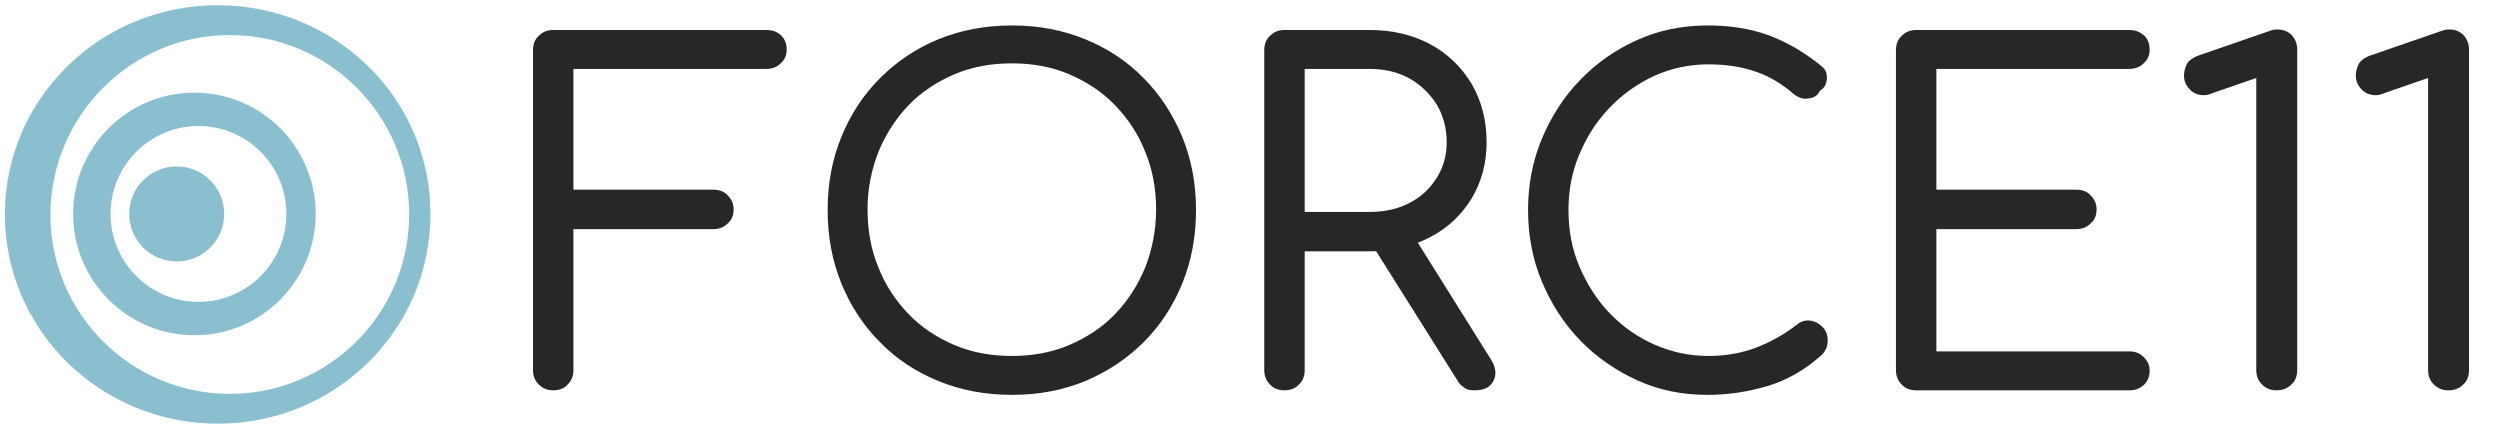 <?xml version="1.0" encoding="utf-8"?>
<!-- Generator: Adobe Illustrator 26.3.1, SVG Export Plug-In . SVG Version: 6.00 Build 0)  -->
<svg version="1.1"
	 id="svg4327" xmlns:inkscape="http://www.inkscape.org/namespaces/inkscape" xmlns:sodipodi="http://sodipodi.sourceforge.net/DTD/sodipodi-0.dtd" xmlns:svg="http://www.w3.org/2000/svg" inkscape:version="1.1.1 (3bf5ae0d25, 2021-09-20)" inkscape:export-xdpi="76.769997" xmlns:cc="http://creativecommons.org/ns#" xmlns:dc="http://purl.org/dc/elements/1.1/" inkscape:export-ydpi="76.769997" sodipodi:docname="force11-logotype-horizontal.svg" xmlns:rdf="http://www.w3.org/1999/02/22-rdf-syntax-ns#" inkscape:export-filename="\\tib.tibub.de\DFS0\Home\WorthingtonS\Documents\force11\design\logo-font-comfortaa\logo090721\force11-logo-09072021-8CBFD0-272727.png"
	 xmlns="http://www.w3.org/2000/svg" xmlns:xlink="http://www.w3.org/1999/xlink" x="0px" y="0px" viewBox="0 0 494.7 84.7"
	 style="enable-background:new 0 0 494.7 84.7;" xml:space="preserve">
<style type="text/css">
	.st0{enable-background:new    ;}
	.st1{fill:#272727;}
	.st2{fill:none;stroke:#272727;}
	.st3{fill:#8ABFD0;}
	.st4{opacity:0.486;fill:#54EEFF;fill-opacity:0;enable-background:new    ;}
</style>
<sodipodi:namedview  bordercolor="#666666" borderopacity="1.0" fit-margin-bottom="1" fit-margin-left="1" fit-margin-right="1" fit-margin-top="1" id="base" inkscape:current-layer="g4952" inkscape:cx="144.19315" inkscape:cy="29.531083" inkscape:document-units="px" inkscape:pagecheckerboard="0" inkscape:pageopacity="0.0" inkscape:pageshadow="2" inkscape:window-height="1057" inkscape:window-maximized="1" inkscape:window-width="1920" inkscape:window-x="-8" inkscape:window-y="-8" inkscape:zoom="2.4550403" pagecolor="#ffffff" showgrid="false" units="px">
	</sodipodi:namedview>
<g id="layer1" transform="translate(285.513,-701.229)" inkscape:label="Layer 1" inkscape:groupmode="layer">
	<g id="g4952" transform="translate(-362.243,534.265)">
		<g>
			<g class="st0">
				<path class="st1" d="M186.2,243.7c-1,0-1.8-0.3-2.5-1c-0.7-0.7-1-1.5-1-2.5v-63.3c0-1,0.3-1.9,1-2.5c0.7-0.7,1.5-1,2.5-1h42.2
					c1,0,1.9,0.3,2.5,0.9c0.7,0.6,1,1.5,1,2.5c0,0.9-0.3,1.7-1,2.3c-0.7,0.7-1.5,1-2.5,1h-38.7V205h28.2c1,0,1.9,0.3,2.5,1
					c0.7,0.7,1,1.5,1,2.4c0,1-0.3,1.8-1,2.4c-0.7,0.7-1.5,1-2.5,1h-28.2v28.4c0,1-0.3,1.8-1,2.5
					C188.1,243.4,187.2,243.7,186.2,243.7z"/>
				<path class="st1" d="M277,244.6c-5.2,0-10-0.9-14.4-2.7c-4.4-1.8-8.2-4.3-11.4-7.6c-3.2-3.2-5.7-7-7.5-11.4
					c-1.8-4.4-2.7-9.2-2.7-14.4c0-5.2,0.9-9.9,2.7-14.3c1.8-4.4,4.3-8.2,7.5-11.4c3.2-3.2,7-5.8,11.4-7.6c4.4-1.8,9.2-2.7,14.4-2.7
					c5.2,0,9.9,0.9,14.3,2.7c4.4,1.8,8.2,4.3,11.4,7.6c3.2,3.2,5.7,7.1,7.5,11.4c1.8,4.4,2.7,9.2,2.7,14.3c0,5.2-0.9,10-2.7,14.4
					c-1.8,4.4-4.3,8.2-7.5,11.4c-3.2,3.2-7.1,5.8-11.4,7.6C286.9,243.7,282.2,244.6,277,244.6z M277,237.9c4.1,0,8-0.7,11.5-2.2
					c3.5-1.5,6.6-3.5,9.2-6.2c2.6-2.7,4.6-5.8,6.1-9.4c1.4-3.6,2.2-7.5,2.2-11.7c0-4.1-0.7-8-2.2-11.6c-1.4-3.6-3.5-6.7-6.1-9.4
					c-2.6-2.7-5.7-4.7-9.2-6.2c-3.5-1.5-7.4-2.2-11.5-2.2c-4.2,0-8.1,0.7-11.6,2.2c-3.5,1.5-6.6,3.5-9.2,6.2
					c-2.6,2.7-4.6,5.8-6.1,9.4c-1.4,3.6-2.2,7.4-2.2,11.6c0,4.2,0.7,8.1,2.2,11.7c1.4,3.6,3.5,6.7,6.1,9.4c2.6,2.7,5.7,4.7,9.2,6.2
					C268.9,237.2,272.8,237.9,277,237.9z"/>
				<path class="st1" d="M330.9,243.7c-1,0-1.9-0.3-2.5-1c-0.7-0.7-1-1.5-1-2.5v-63.3c0-1,0.3-1.9,1-2.5c0.7-0.7,1.5-1,2.5-1h16.8
					c4.4,0,8.3,0.9,11.7,2.7c3.4,1.8,6.1,4.4,8.1,7.7c1.9,3.3,2.9,7,2.9,11.3c0,4.1-1,7.7-2.9,10.9c-2,3.2-4.6,5.7-8.1,7.5
					s-7.3,2.7-11.7,2.7h-13.3v24c0,1-0.3,1.9-1,2.5C332.8,243.4,331.9,243.7,330.9,243.7z M334.4,209.4h13.3c3.1,0,5.8-0.6,8.1-1.8
					c2.4-1.2,4.2-2.9,5.6-5.1c1.4-2.2,2.1-4.6,2.1-7.4c0-2.9-0.7-5.5-2.1-7.8c-1.4-2.2-3.3-4-5.6-5.3c-2.4-1.3-5.1-1.9-8.1-1.9
					h-13.3V209.4z M368.5,243.7c-0.8,0-1.4-0.1-1.8-0.5c-0.5-0.3-0.9-0.7-1.2-1.3l-17.3-27.5l7-1.8l16.1,25.7
					c0.9,1.4,1.1,2.7,0.5,3.8C371.3,243.2,370.2,243.7,368.5,243.7z"/>
				<path class="st1" d="M414.6,244.6c-4.9,0-9.4-0.9-13.6-2.8c-4.2-1.9-8-4.5-11.2-7.8c-3.2-3.3-5.7-7.2-7.5-11.5
					c-1.8-4.3-2.7-9-2.7-14c0-4.9,0.9-9.6,2.7-13.9c1.8-4.3,4.3-8.2,7.5-11.5c3.2-3.3,6.9-5.9,11.2-7.8c4.2-1.9,8.8-2.8,13.7-2.8
					c4.3,0,8.2,0.6,11.8,1.9c3.5,1.3,7,3.3,10.3,6c0.5,0.4,0.9,0.9,0.9,1.5c0.1,0.6,0,1.1-0.2,1.6c-0.2,0.5-0.6,0.9-1.1,1.1
					c-0.1,0.5-0.4,0.8-0.9,1.1c-0.5,0.2-1,0.3-1.7,0.3c-0.6-0.1-1.2-0.3-1.8-0.8c-2.3-2-4.9-3.6-7.6-4.5c-2.8-1-6-1.5-9.6-1.5
					c-3.9,0-7.5,0.8-10.9,2.3c-3.4,1.6-6.4,3.7-9,6.4c-2.6,2.7-4.6,5.8-6.1,9.4c-1.5,3.5-2.2,7.3-2.2,11.2c0,4.1,0.7,7.9,2.2,11.4
					c1.5,3.5,3.5,6.7,6.1,9.4c2.6,2.7,5.6,4.8,9,6.3c3.4,1.5,7,2.3,10.9,2.3c3.3,0,6.4-0.5,9.4-1.6c2.9-1.1,5.7-2.6,8.4-4.7
					c0.7-0.6,1.5-0.8,2.3-0.7c0.8,0.1,1.5,0.5,2.1,1.1c0.6,0.6,0.9,1.4,0.9,2.3c0,0.5-0.1,0.9-0.2,1.3c-0.2,0.4-0.4,0.8-0.8,1.2
					c-3.1,2.8-6.5,4.8-10.3,6C422.6,244,418.7,244.6,414.6,244.6z"/>
				<path class="st1" d="M455.9,243.7c-1,0-1.9-0.3-2.5-1c-0.7-0.7-1-1.5-1-2.5v-63.3c0-1,0.3-1.9,1-2.5c0.7-0.7,1.5-1,2.5-1h42.2
					c1,0,1.8,0.3,2.5,0.9c0.7,0.6,1,1.5,1,2.5c0,0.9-0.3,1.7-1,2.3c-0.7,0.7-1.5,1-2.5,1h-38.7V205h28.2c1,0,1.9,0.3,2.5,1
					c0.7,0.7,1,1.5,1,2.4c0,1-0.3,1.8-1,2.4c-0.7,0.7-1.5,1-2.5,1h-28.2V237h38.7c1,0,1.8,0.3,2.5,1c0.7,0.7,1,1.4,1,2.3
					c0,1-0.3,1.8-1,2.5c-0.7,0.6-1.5,0.9-2.5,0.9H455.9z"/>
				<path class="st1" d="M527.2,243.7c-1,0-1.8-0.3-2.5-1c-0.7-0.7-1-1.5-1-2.5v-58.5l-9,3.1c-0.7,0.3-1.3,0.5-1.8,0.5
					c-1,0-1.9-0.3-2.5-1c-0.7-0.7-1-1.5-1-2.4c0-0.7,0.2-1.4,0.5-2c0.3-0.6,0.9-1,1.8-1.4l13.9-4.8c0.3-0.1,0.6-0.2,0.9-0.3
					c0.3-0.1,0.6-0.1,0.9-0.1c1,0,1.8,0.3,2.5,1c0.6,0.7,0.9,1.5,0.9,2.5v63.4c0,1-0.3,1.9-1,2.5
					C529.1,243.4,528.2,243.7,527.2,243.7z"/>
				<path class="st1" d="M561.2,243.7c-1,0-1.8-0.3-2.5-1c-0.7-0.7-1-1.5-1-2.5v-58.5l-9,3.1c-0.7,0.3-1.3,0.5-1.8,0.5
					c-1,0-1.9-0.3-2.5-1c-0.7-0.7-1-1.5-1-2.4c0-0.7,0.2-1.4,0.5-2c0.3-0.6,0.9-1,1.8-1.4l13.9-4.8c0.3-0.1,0.6-0.2,0.9-0.3
					c0.3-0.1,0.6-0.1,0.9-0.1c1,0,1.8,0.3,2.5,1c0.6,0.7,0.9,1.5,0.9,2.5v63.4c0,1-0.3,1.9-1,2.5
					C563.1,243.4,562.3,243.7,561.2,243.7z"/>
			</g>
		</g>
		<g>
			<g class="st0">
				<path class="st2" d="M186.2,243.7c-1,0-1.8-0.3-2.5-1c-0.7-0.7-1-1.5-1-2.5v-63.3c0-1,0.3-1.9,1-2.5c0.7-0.7,1.5-1,2.5-1h42.2
					c1,0,1.9,0.3,2.5,0.9c0.7,0.6,1,1.5,1,2.5c0,0.9-0.3,1.7-1,2.3c-0.7,0.7-1.5,1-2.5,1h-38.7V205h28.2c1,0,1.9,0.3,2.5,1
					c0.7,0.7,1,1.5,1,2.4c0,1-0.3,1.8-1,2.4c-0.7,0.7-1.5,1-2.5,1h-28.2v28.4c0,1-0.3,1.8-1,2.5
					C188.1,243.4,187.2,243.7,186.2,243.7z"/>
				<path class="st2" d="M277,244.6c-5.2,0-10-0.9-14.4-2.7c-4.4-1.8-8.2-4.3-11.4-7.6c-3.2-3.2-5.7-7-7.5-11.4
					c-1.8-4.4-2.7-9.2-2.7-14.4c0-5.2,0.9-9.9,2.7-14.3c1.8-4.4,4.3-8.2,7.5-11.4c3.2-3.2,7-5.8,11.4-7.6c4.4-1.8,9.2-2.7,14.4-2.7
					c5.2,0,9.9,0.9,14.3,2.7c4.4,1.8,8.2,4.3,11.4,7.6c3.2,3.2,5.7,7.1,7.5,11.4c1.8,4.4,2.7,9.2,2.7,14.3c0,5.2-0.9,10-2.7,14.4
					c-1.8,4.4-4.3,8.2-7.5,11.4c-3.2,3.2-7.1,5.8-11.4,7.6C286.9,243.7,282.2,244.6,277,244.6z M277,237.9c4.1,0,8-0.7,11.5-2.2
					c3.5-1.5,6.6-3.5,9.2-6.2c2.6-2.7,4.6-5.8,6.1-9.4c1.4-3.6,2.2-7.5,2.2-11.7c0-4.1-0.7-8-2.2-11.6c-1.4-3.6-3.5-6.7-6.1-9.4
					c-2.6-2.7-5.7-4.7-9.2-6.2c-3.5-1.5-7.4-2.2-11.5-2.2c-4.2,0-8.1,0.7-11.6,2.2c-3.5,1.5-6.6,3.5-9.2,6.2
					c-2.6,2.7-4.6,5.8-6.1,9.4c-1.4,3.6-2.2,7.4-2.2,11.6c0,4.2,0.7,8.1,2.2,11.7c1.4,3.6,3.5,6.7,6.1,9.4c2.6,2.7,5.7,4.7,9.2,6.2
					C268.9,237.2,272.8,237.9,277,237.9z"/>
				<path class="st2" d="M330.9,243.7c-1,0-1.9-0.3-2.5-1c-0.7-0.7-1-1.5-1-2.5v-63.3c0-1,0.3-1.9,1-2.5c0.7-0.7,1.5-1,2.5-1h16.8
					c4.4,0,8.3,0.9,11.7,2.7c3.4,1.8,6.1,4.4,8.1,7.7c1.9,3.3,2.9,7,2.9,11.3c0,4.1-1,7.7-2.9,10.9c-2,3.2-4.6,5.7-8.1,7.5
					s-7.3,2.7-11.7,2.7h-13.3v24c0,1-0.3,1.9-1,2.5C332.8,243.4,331.9,243.7,330.9,243.7z M334.4,209.4h13.3c3.1,0,5.8-0.6,8.1-1.8
					c2.4-1.2,4.2-2.9,5.6-5.1c1.4-2.2,2.1-4.6,2.1-7.4c0-2.9-0.7-5.5-2.1-7.8c-1.4-2.2-3.3-4-5.6-5.3c-2.4-1.3-5.1-1.9-8.1-1.9
					h-13.3V209.4z M368.5,243.7c-0.8,0-1.4-0.1-1.8-0.5c-0.5-0.3-0.9-0.7-1.2-1.3l-17.3-27.5l7-1.8l16.1,25.7
					c0.9,1.4,1.1,2.7,0.5,3.8C371.3,243.2,370.2,243.7,368.5,243.7z"/>
				<path class="st2" d="M414.6,244.6c-4.9,0-9.4-0.9-13.6-2.8c-4.2-1.9-8-4.5-11.2-7.8c-3.2-3.3-5.7-7.2-7.5-11.5
					c-1.8-4.3-2.7-9-2.7-14c0-4.9,0.9-9.6,2.7-13.9c1.8-4.3,4.3-8.2,7.5-11.5c3.2-3.3,6.9-5.9,11.2-7.8c4.2-1.9,8.8-2.8,13.7-2.8
					c4.3,0,8.2,0.6,11.8,1.9c3.5,1.3,7,3.3,10.3,6c0.5,0.4,0.9,0.9,0.9,1.5c0.1,0.6,0,1.1-0.2,1.6c-0.2,0.5-0.6,0.9-1.1,1.1
					c-0.1,0.5-0.4,0.8-0.9,1.1c-0.5,0.2-1,0.3-1.7,0.3c-0.6-0.1-1.2-0.3-1.8-0.8c-2.3-2-4.9-3.6-7.6-4.5c-2.8-1-6-1.5-9.6-1.5
					c-3.9,0-7.5,0.8-10.9,2.3c-3.4,1.6-6.4,3.7-9,6.4c-2.6,2.7-4.6,5.8-6.1,9.4c-1.5,3.5-2.2,7.3-2.2,11.2c0,4.1,0.7,7.9,2.2,11.4
					c1.5,3.5,3.5,6.7,6.1,9.4c2.6,2.7,5.6,4.8,9,6.3c3.4,1.5,7,2.3,10.9,2.3c3.3,0,6.4-0.5,9.4-1.6c2.9-1.1,5.7-2.6,8.4-4.7
					c0.7-0.6,1.5-0.8,2.3-0.7c0.8,0.1,1.5,0.5,2.1,1.1c0.6,0.6,0.9,1.4,0.9,2.3c0,0.5-0.1,0.9-0.2,1.3c-0.2,0.4-0.4,0.8-0.8,1.2
					c-3.1,2.8-6.5,4.8-10.3,6C422.6,244,418.7,244.6,414.6,244.6z"/>
				<path class="st2" d="M455.9,243.7c-1,0-1.9-0.3-2.5-1c-0.7-0.7-1-1.5-1-2.5v-63.3c0-1,0.3-1.9,1-2.5c0.7-0.7,1.5-1,2.5-1h42.2
					c1,0,1.8,0.3,2.5,0.9c0.7,0.6,1,1.5,1,2.5c0,0.9-0.3,1.7-1,2.3c-0.7,0.7-1.5,1-2.5,1h-38.7V205h28.2c1,0,1.9,0.3,2.5,1
					c0.7,0.7,1,1.5,1,2.4c0,1-0.3,1.8-1,2.4c-0.7,0.7-1.5,1-2.5,1h-28.2V237h38.7c1,0,1.8,0.3,2.5,1c0.7,0.7,1,1.4,1,2.3
					c0,1-0.3,1.8-1,2.5c-0.7,0.6-1.5,0.9-2.5,0.9H455.9z"/>
				<path class="st2" d="M527.2,243.7c-1,0-1.8-0.3-2.5-1c-0.7-0.7-1-1.5-1-2.5v-58.5l-9,3.1c-0.7,0.3-1.3,0.5-1.8,0.5
					c-1,0-1.9-0.3-2.5-1c-0.7-0.7-1-1.5-1-2.4c0-0.7,0.2-1.4,0.5-2c0.3-0.6,0.9-1,1.8-1.4l13.9-4.8c0.3-0.1,0.6-0.2,0.9-0.3
					c0.3-0.1,0.6-0.1,0.9-0.1c1,0,1.8,0.3,2.5,1c0.6,0.7,0.9,1.5,0.9,2.5v63.4c0,1-0.3,1.9-1,2.5
					C529.1,243.4,528.2,243.7,527.2,243.7z"/>
				<path class="st2" d="M561.2,243.7c-1,0-1.8-0.3-2.5-1c-0.7-0.7-1-1.5-1-2.5v-58.5l-9,3.1c-0.7,0.3-1.3,0.5-1.8,0.5
					c-1,0-1.9-0.3-2.5-1c-0.7-0.7-1-1.5-1-2.4c0-0.7,0.2-1.4,0.5-2c0.3-0.6,0.9-1,1.8-1.4l13.9-4.8c0.3-0.1,0.6-0.2,0.9-0.3
					c0.3-0.1,0.6-0.1,0.9-0.1c1,0,1.8,0.3,2.5,1c0.6,0.7,0.9,1.5,0.9,2.5v63.4c0,1-0.3,1.9-1,2.5
					C563.1,243.4,562.3,243.7,561.2,243.7z"/>
			</g>
		</g>
		
			<path id="path4205" inkscape:export-xdpi="76.769997" inkscape:export-ydpi="76.769997" inkscape:export-filename="C:\Users\simon\OneDrive\Documents\GitHub\force11-website\images\force11-logo\force11-logotype-horizontal.png" class="st3" d="
			M119.8,168c-23.3,0-42.1,18.5-42.1,41.4c0,22.9,18.9,41.4,42.1,41.4c23.3,0,42.1-18.5,42.1-41.4C162,186.5,143.1,168,119.8,168z
			 M122.2,173.9c19.6,0,35.5,15.9,35.5,35.5c0,0,0,0,0,0c0,19.6-15.9,35.5-35.5,35.5c0,0,0,0,0,0c-19.6,0-35.5-15.9-35.5-35.5
			C86.8,189.8,102.7,173.9,122.2,173.9z"/>
		<path id="path4207" class="st3" d="M115.2,185.3c-13.3,0-24,10.8-24,24c0,0,0,0,0,0c0,13.3,10.8,24,24,24c0,0,0,0,0,0
			c13.3,0,24-10.8,24-24c0,0,0,0,0,0C139.2,196.1,128.5,185.3,115.2,185.3C115.2,185.3,115.2,185.3,115.2,185.3z M116,191.9
			c9.6,0,17.4,7.8,17.4,17.4c0,9.6-7.8,17.4-17.4,17.4c-9.6,0-17.4-7.8-17.4-17.4C98.6,199.7,106.4,191.9,116,191.9z"/>
		<circle id="path4209" class="st3" cx="111.7" cy="209.3" r="9.4"/>
		<circle id="path4184" class="st4" cx="112.7" cy="209.1" r="9.5"/>
	</g>
</g>
</svg>
